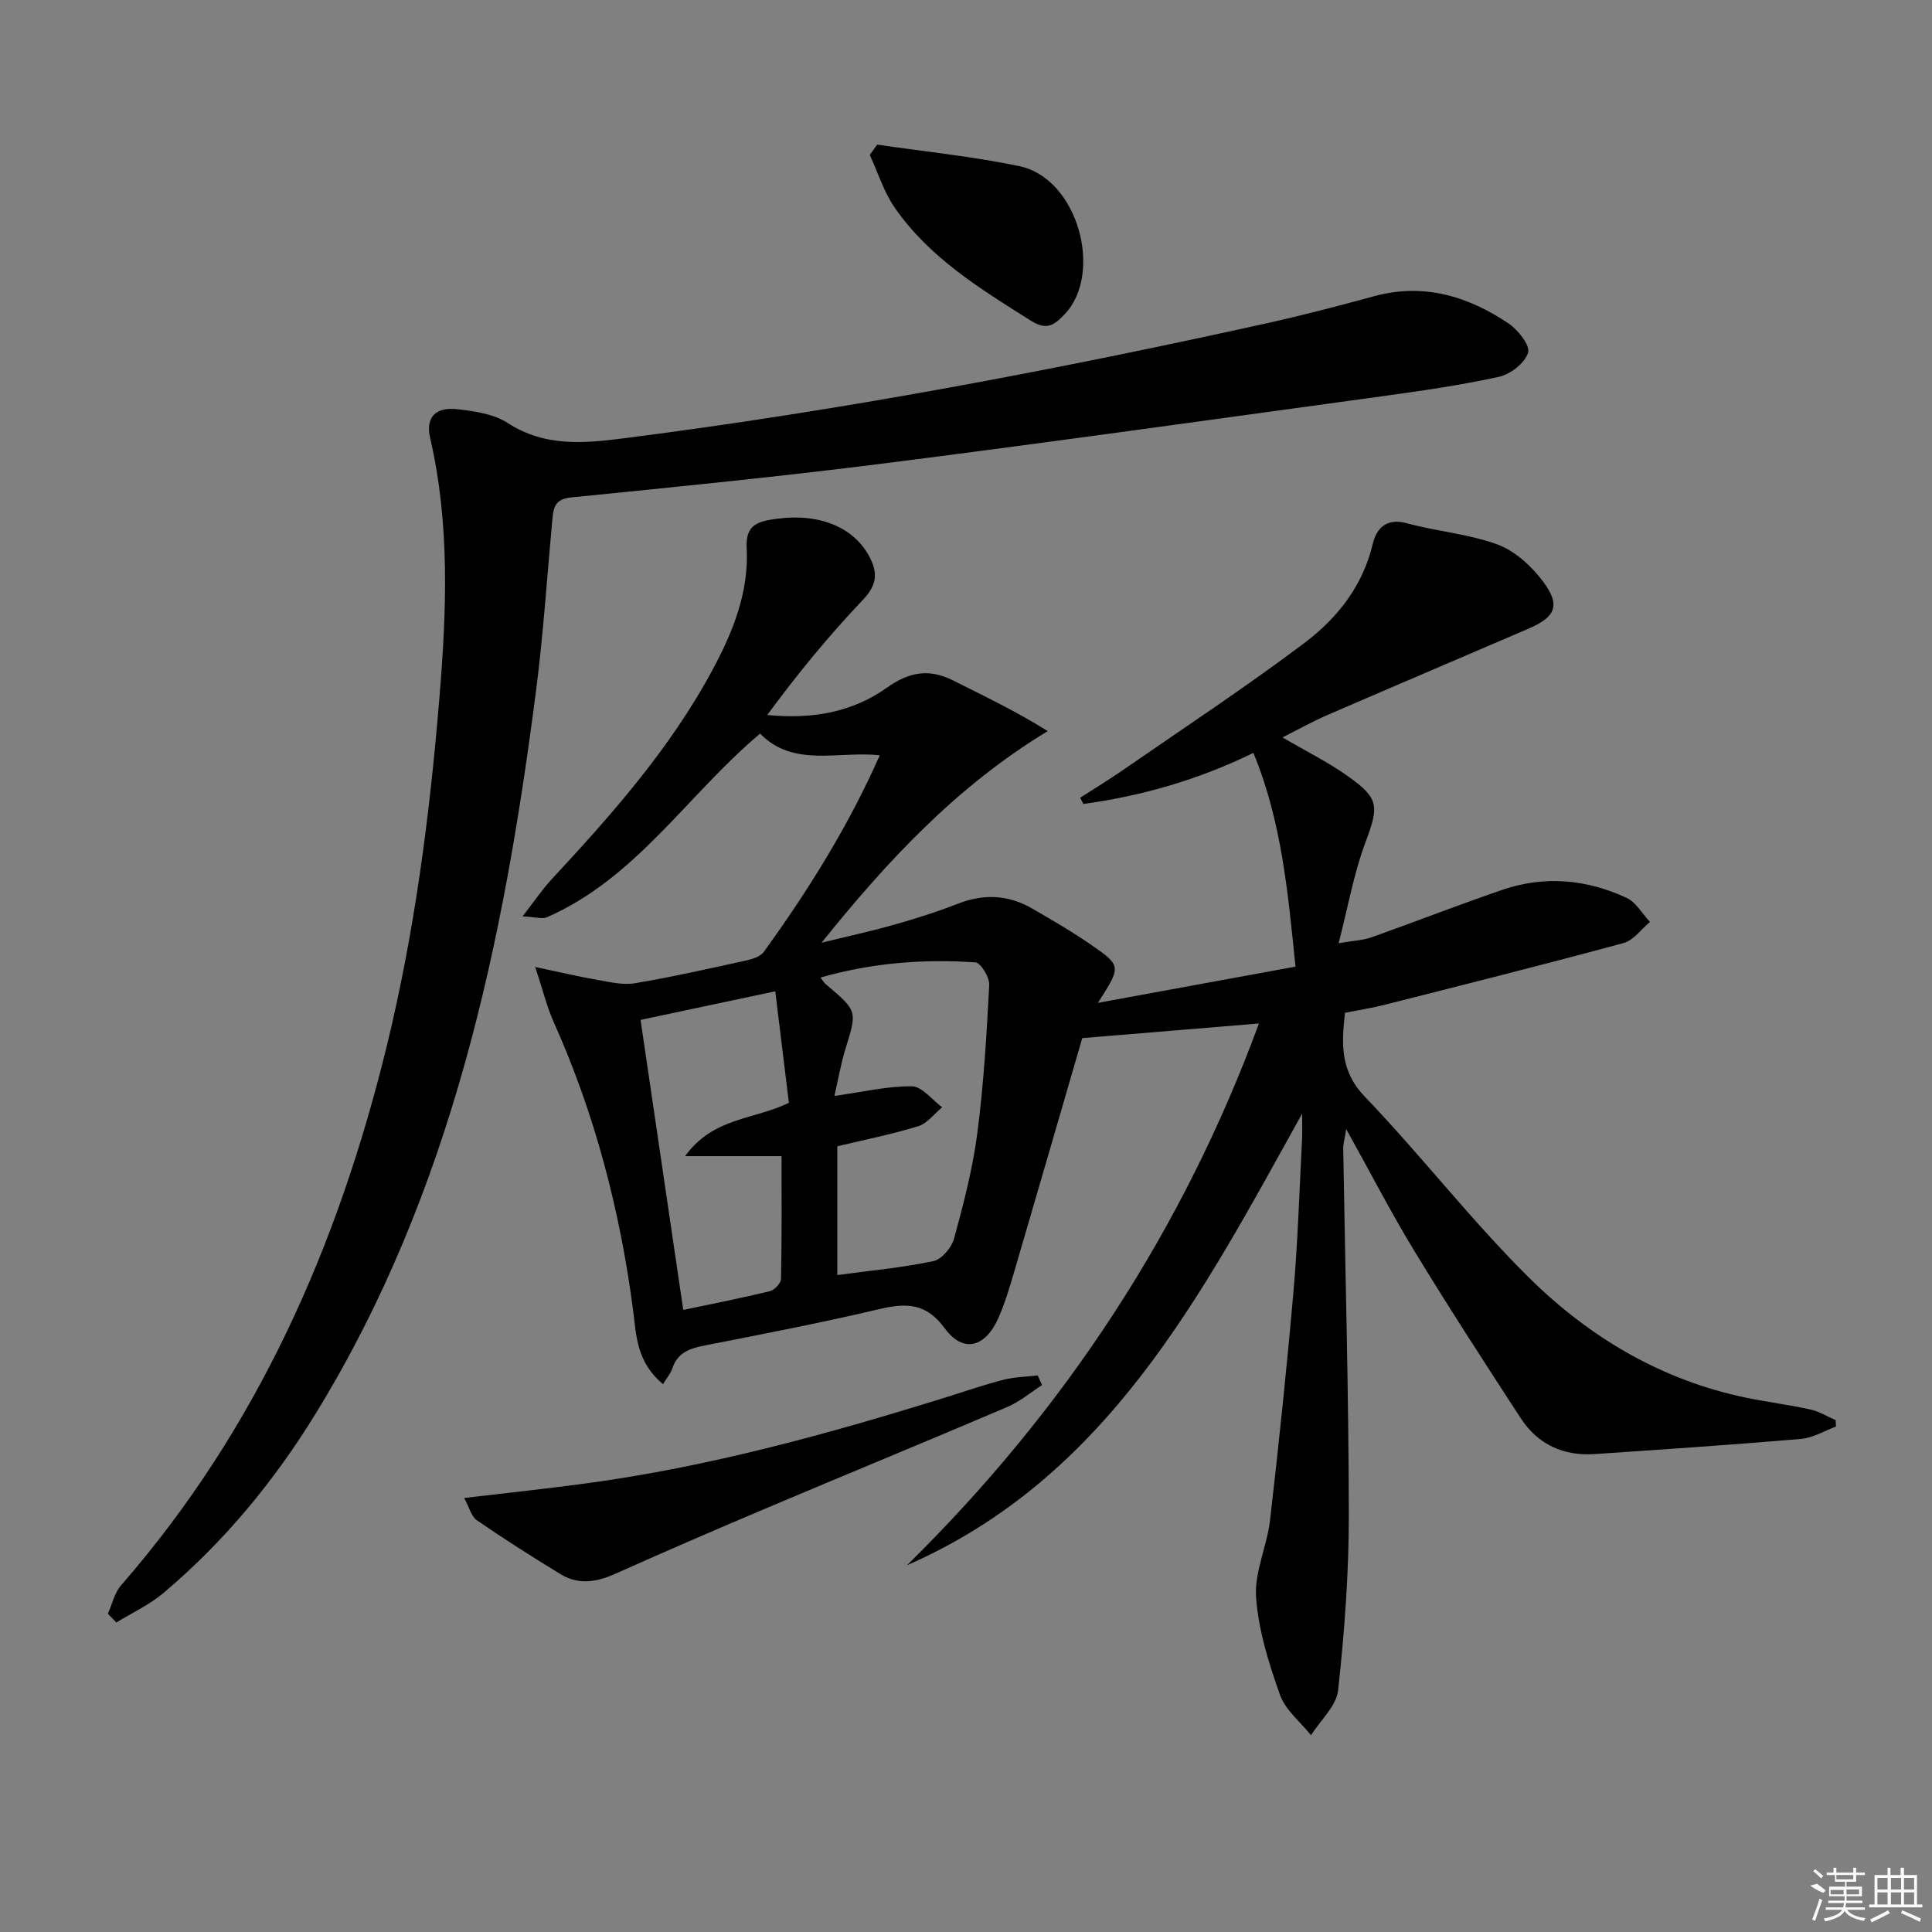 <svg enable-background="new 0 0 400 400" viewBox="0 0 400 400" xmlns="http://www.w3.org/2000/svg"><rect x="0" y="0" width="400" height="400" fill="#808080" stroke="none"/><path d="m260.65 211.9c-12.52 1.04-24.39 2.02-36.58 3.03-4.58 15.73-9.28 31.98-14.04 48.2-.98 3.34-1.97 6.73-3.39 9.89-2.69 5.98-7.25 7.15-11 2.04-3.91-5.33-7.98-5.33-13.55-4.03-11.95 2.81-24.01 5.16-36.06 7.51-3.12.61-5.71 1.42-6.83 4.76-.36 1.08-1.17 2.02-1.93 3.27-5.52-4.57-5.53-10.19-6.18-15.2-2.71-20.73-7.91-40.7-16.47-59.8-1.39-3.1-2.19-6.47-3.81-11.37 5.31 1.12 9.06 2.02 12.86 2.67 2.57.44 5.29 1.12 7.78.7 7.68-1.29 15.29-3.01 22.9-4.68 1.36-.3 3.07-.82 3.8-1.83 9.15-12.66 17.43-25.86 24-40.69-8.75-.92-17.86 2.59-24.78-4.48-14.99 12.59-25.6 29.89-44.09 38-1.02.45-2.44-.05-5.09-.17 2.51-3.22 4.12-5.63 6.07-7.73 12.49-13.43 24.6-27.15 33.34-43.45 4.2-7.84 7.48-16.02 6.99-25.12-.26-4.89 2.44-5.51 6.36-6.03 8.75-1.15 16.03 1.79 19.21 8.18 1.69 3.39 1.22 5.76-1.57 8.69-7.04 7.41-13.54 15.34-19.74 23.77 9.2.92 17.58-.53 24.73-5.63 4.61-3.29 8.78-4.03 13.77-1.51 6.46 3.26 13 6.35 19.57 10.48-18.89 11.44-33.25 26.92-46.83 43.81 5-1.23 10.04-2.32 14.99-3.72 4.46-1.26 8.91-2.66 13.22-4.35 5.34-2.09 10.43-1.87 15.34.96 4.17 2.4 8.35 4.83 12.31 7.57 6.27 4.34 6.19 4.45 1.36 11.99 14.18-2.6 27.36-5.01 40.91-7.5-1.58-15.45-2.87-30.1-8.72-44.25-11.44 5.58-23.1 8.92-35.21 10.57-.22-.43-.44-.86-.65-1.29 2.97-1.91 5.99-3.74 8.89-5.75 12.56-8.69 25.33-17.1 37.52-26.28 6.79-5.11 12.09-11.76 14.17-20.54.75-3.16 2.8-5.42 7.05-4.26 6.21 1.7 12.8 2.2 18.79 4.41 3.62 1.34 7.04 4.48 9.42 7.66 3.67 4.92 2.63 7.32-3.02 9.76-13.88 5.98-27.79 11.88-41.66 17.89-3.02 1.31-5.91 2.93-9.27 4.62 4.79 2.81 9.33 5.06 13.42 7.95 6.72 4.74 6.55 6.28 3.67 14.01-2.34 6.29-3.5 13.02-5.47 20.65 3.13-.54 5.06-.6 6.8-1.22 9.07-3.22 18.03-6.73 27.13-9.84 8.72-2.98 17.42-2.17 25.69 1.67 1.96.91 3.24 3.29 4.84 4.99-1.81 1.5-3.41 3.81-5.48 4.37-16.48 4.47-33.05 8.62-49.6 12.82-2.56.65-5.19 1.05-8.07 1.62-.68 6.34-1.09 11.94 4.11 17.36 11.62 12.11 21.92 25.5 33.82 37.3 12.54 12.45 27.55 21.41 45.22 25.05 4.38.9 8.84 1.45 13.21 2.42 1.82.4 3.5 1.45 5.24 2.21.02.44.03.89.05 1.33-2.4.88-4.75 2.34-7.21 2.55-14.23 1.22-28.48 2.17-42.73 3.14-6.47.44-11.78-1.98-15.32-7.43-7.44-11.42-14.86-22.86-21.95-34.5-4.83-7.92-9.08-16.19-14.18-25.35-.33 2.09-.64 3.07-.62 4.04.41 25.3 1.13 50.6 1.16 75.9.01 12.09-.91 24.23-2.22 36.25-.36 3.26-3.66 6.21-5.61 9.3-2.21-2.77-5.31-5.22-6.43-8.37-2.31-6.51-4.45-13.34-4.94-20.16-.38-5.23 2.27-10.61 2.89-16 1.83-15.84 3.49-31.7 4.87-47.58.9-10.43 1.21-20.91 1.76-31.36.07-1.26.01-2.53.01-5.23-21.01 37.87-40.4 75.39-81.81 93.51 32.59-32.05 57.08-69.24 72.87-112.17zm-87.3 25.43v26.66c6.86-.93 13.46-1.53 19.89-2.89 1.72-.36 3.78-2.79 4.29-4.66 1.95-7.17 3.85-14.43 4.81-21.79 1.33-10.18 1.93-20.47 2.47-30.73.08-1.57-1.76-4.59-2.86-4.67-10.74-.74-21.4.09-32.07 3.14.52.67.76 1.11 1.12 1.41 6.55 5.53 6.47 5.5 4.07 13.27-.99 3.2-1.55 6.53-2.31 9.83 5.97-.83 11.02-2.06 16.05-1.99 2.1.03 4.17 2.81 6.25 4.34-1.64 1.35-3.08 3.34-4.95 3.92-5.49 1.69-11.15 2.81-16.76 4.16zm-31.89 33.88c6.29-1.33 12.13-2.47 17.91-3.88.96-.23 2.31-1.64 2.33-2.53.18-8.44.11-16.9.11-25.43-6.56 0-12.6 0-19.97 0 5.82-8.1 14.34-7.52 21.49-11.05-.92-7.49-1.85-15.1-2.82-23.08-9.88 2.1-18.9 4.01-27.89 5.92 2.95 20.12 5.85 39.75 8.84 60.05z"/><path d="m22.33 334.11c.89-1.98 1.37-4.33 2.74-5.89 28.2-32.36 44.91-70.32 55-111.62 5.77-23.63 8.88-47.63 10.88-71.82 1.5-18.12 2.26-36.18-1.9-54.12-.98-4.24 1.11-6.44 5.58-5.94 3.57.4 7.56.96 10.46 2.84 7.83 5.08 16.03 4.21 24.5 3.13 44.65-5.71 88.83-14.06 132.76-23.78 7.44-1.65 14.82-3.59 22.18-5.59 10.24-2.78 19.38 0 27.79 5.64 1.97 1.32 4.51 4.55 4.05 6.06-.65 2.13-3.64 4.47-6.01 4.99-8.08 1.77-16.3 2.94-24.51 4.07-34.06 4.67-68.11 9.45-102.22 13.79-21.75 2.77-43.59 4.93-65.41 7.12-3.35.34-3.63 2.12-3.86 4.54-1.09 11.75-1.85 23.55-3.35 35.25-6.75 52.52-17.42 103.89-45.64 149.87-8.59 13.99-18.95 26.56-31.53 37.16-2.9 2.45-6.48 4.1-9.75 6.11-.58-.61-1.17-1.21-1.76-1.81z"/><path d="m96.1 310.14c8.92-1.06 17.14-1.92 25.32-3.03 25.57-3.46 50.33-10.3 74.9-17.96 3.8-1.19 7.57-2.5 11.43-3.48 2.29-.58 4.72-.62 7.09-.9.3.67.6 1.33.9 2-2.38 1.53-4.6 3.43-7.16 4.52-16.48 7.03-33.05 13.83-49.55 20.81-10.55 4.46-21.08 9-31.53 13.69-3.89 1.75-7.66 2.42-11.4.15-5.88-3.58-11.7-7.28-17.37-11.18-1.17-.81-1.58-2.7-2.63-4.62z"/><path d="m181.61 29.94c9.79 1.44 19.68 2.44 29.36 4.44 12.28 2.53 17.46 22.24 9.5 30.63-2.26 2.38-3.78 3.43-7.01 1.4-10.46-6.57-21.01-13.03-28.21-23.4-2.27-3.27-3.48-7.27-5.17-10.94.51-.71 1.02-1.42 1.53-2.13z"/><g fill="#fafafa"><path d="m374.8 390.4 1.4-.4c.7.5 1.3 1 1.8 1.4l-.5.5c-1.5-.6-2.1-1.1-2.7-1.5zm1 7.3-.6-.3c.5-1.4 1.1-2.8 1.5-4.3.2.1.4.2.6.3-.5 1.3-1 2.8-1.5 4.3zm-.4-10.3.4-.4c.4.3 1 .8 1.7 1.4l-.5.5c-.4-.5-1-1-1.6-1.5zm2.5.3h1.7v-1h.6v1h3.5v-1h.6v1h1.8v.5h-1.8v1.4h-2v1h3.2v2h-3.2v.9h3.3v.5h-3.4c0 .3-.1.6-.1.9h4v.5h-3.7c.7.9 1.9 1.5 3.8 1.7-.1.2-.2.4-.3.6-2.1-.4-3.5-1.1-4-2.1-.4 1-1.8 1.7-4 2.2-.1-.2-.2-.4-.3-.6 2.1-.4 3.4-1 3.8-1.8h-3.4v-.5h3.6c.1-.3.1-.6.2-.9h-3.3v-.5h3.4c0-.3 0-.6 0-.9h-3.2v-2h3.3v-1h-2.1v-1.4h-1.7v-.5zm1.1 3.5v1h2.7c0-.3 0-.4 0-.4 0-.1 0-.2 0-.2 0-.1 0-.2 0-.3h-2.7zm1.2-3v.9h3.5v-.9zm4.7 3h-2.6v.6.4h2.6z"/><path d="m393.6 386.7h.6v1.5h2.7v6.1h1.1v.6h-11v-.6h1.1v-6.1h2.7v-1.5h.6v1.5h2.1v-1.5zm-2.7 8.8.4.6c-1.2.6-2.5 1.3-3.8 1.9-.1-.2-.2-.4-.3-.6 1.2-.6 2.5-1.2 3.7-1.9zm-2.2-6.7v2.4h2.1v-2.4zm0 3v2.5h2.1v-2.5zm2.8-3v2.4h2.1v-2.4zm0 3v2.5h2.1v-2.5zm6 6.1c-1.4-.7-2.7-1.3-3.9-1.8l.2-.6c1.5.6 2.7 1.2 3.9 1.7zm-1.2-9.1h-2.1v2.4h2.1zm-2.1 3v2.5h2.1v-2.5z"/></g></svg>